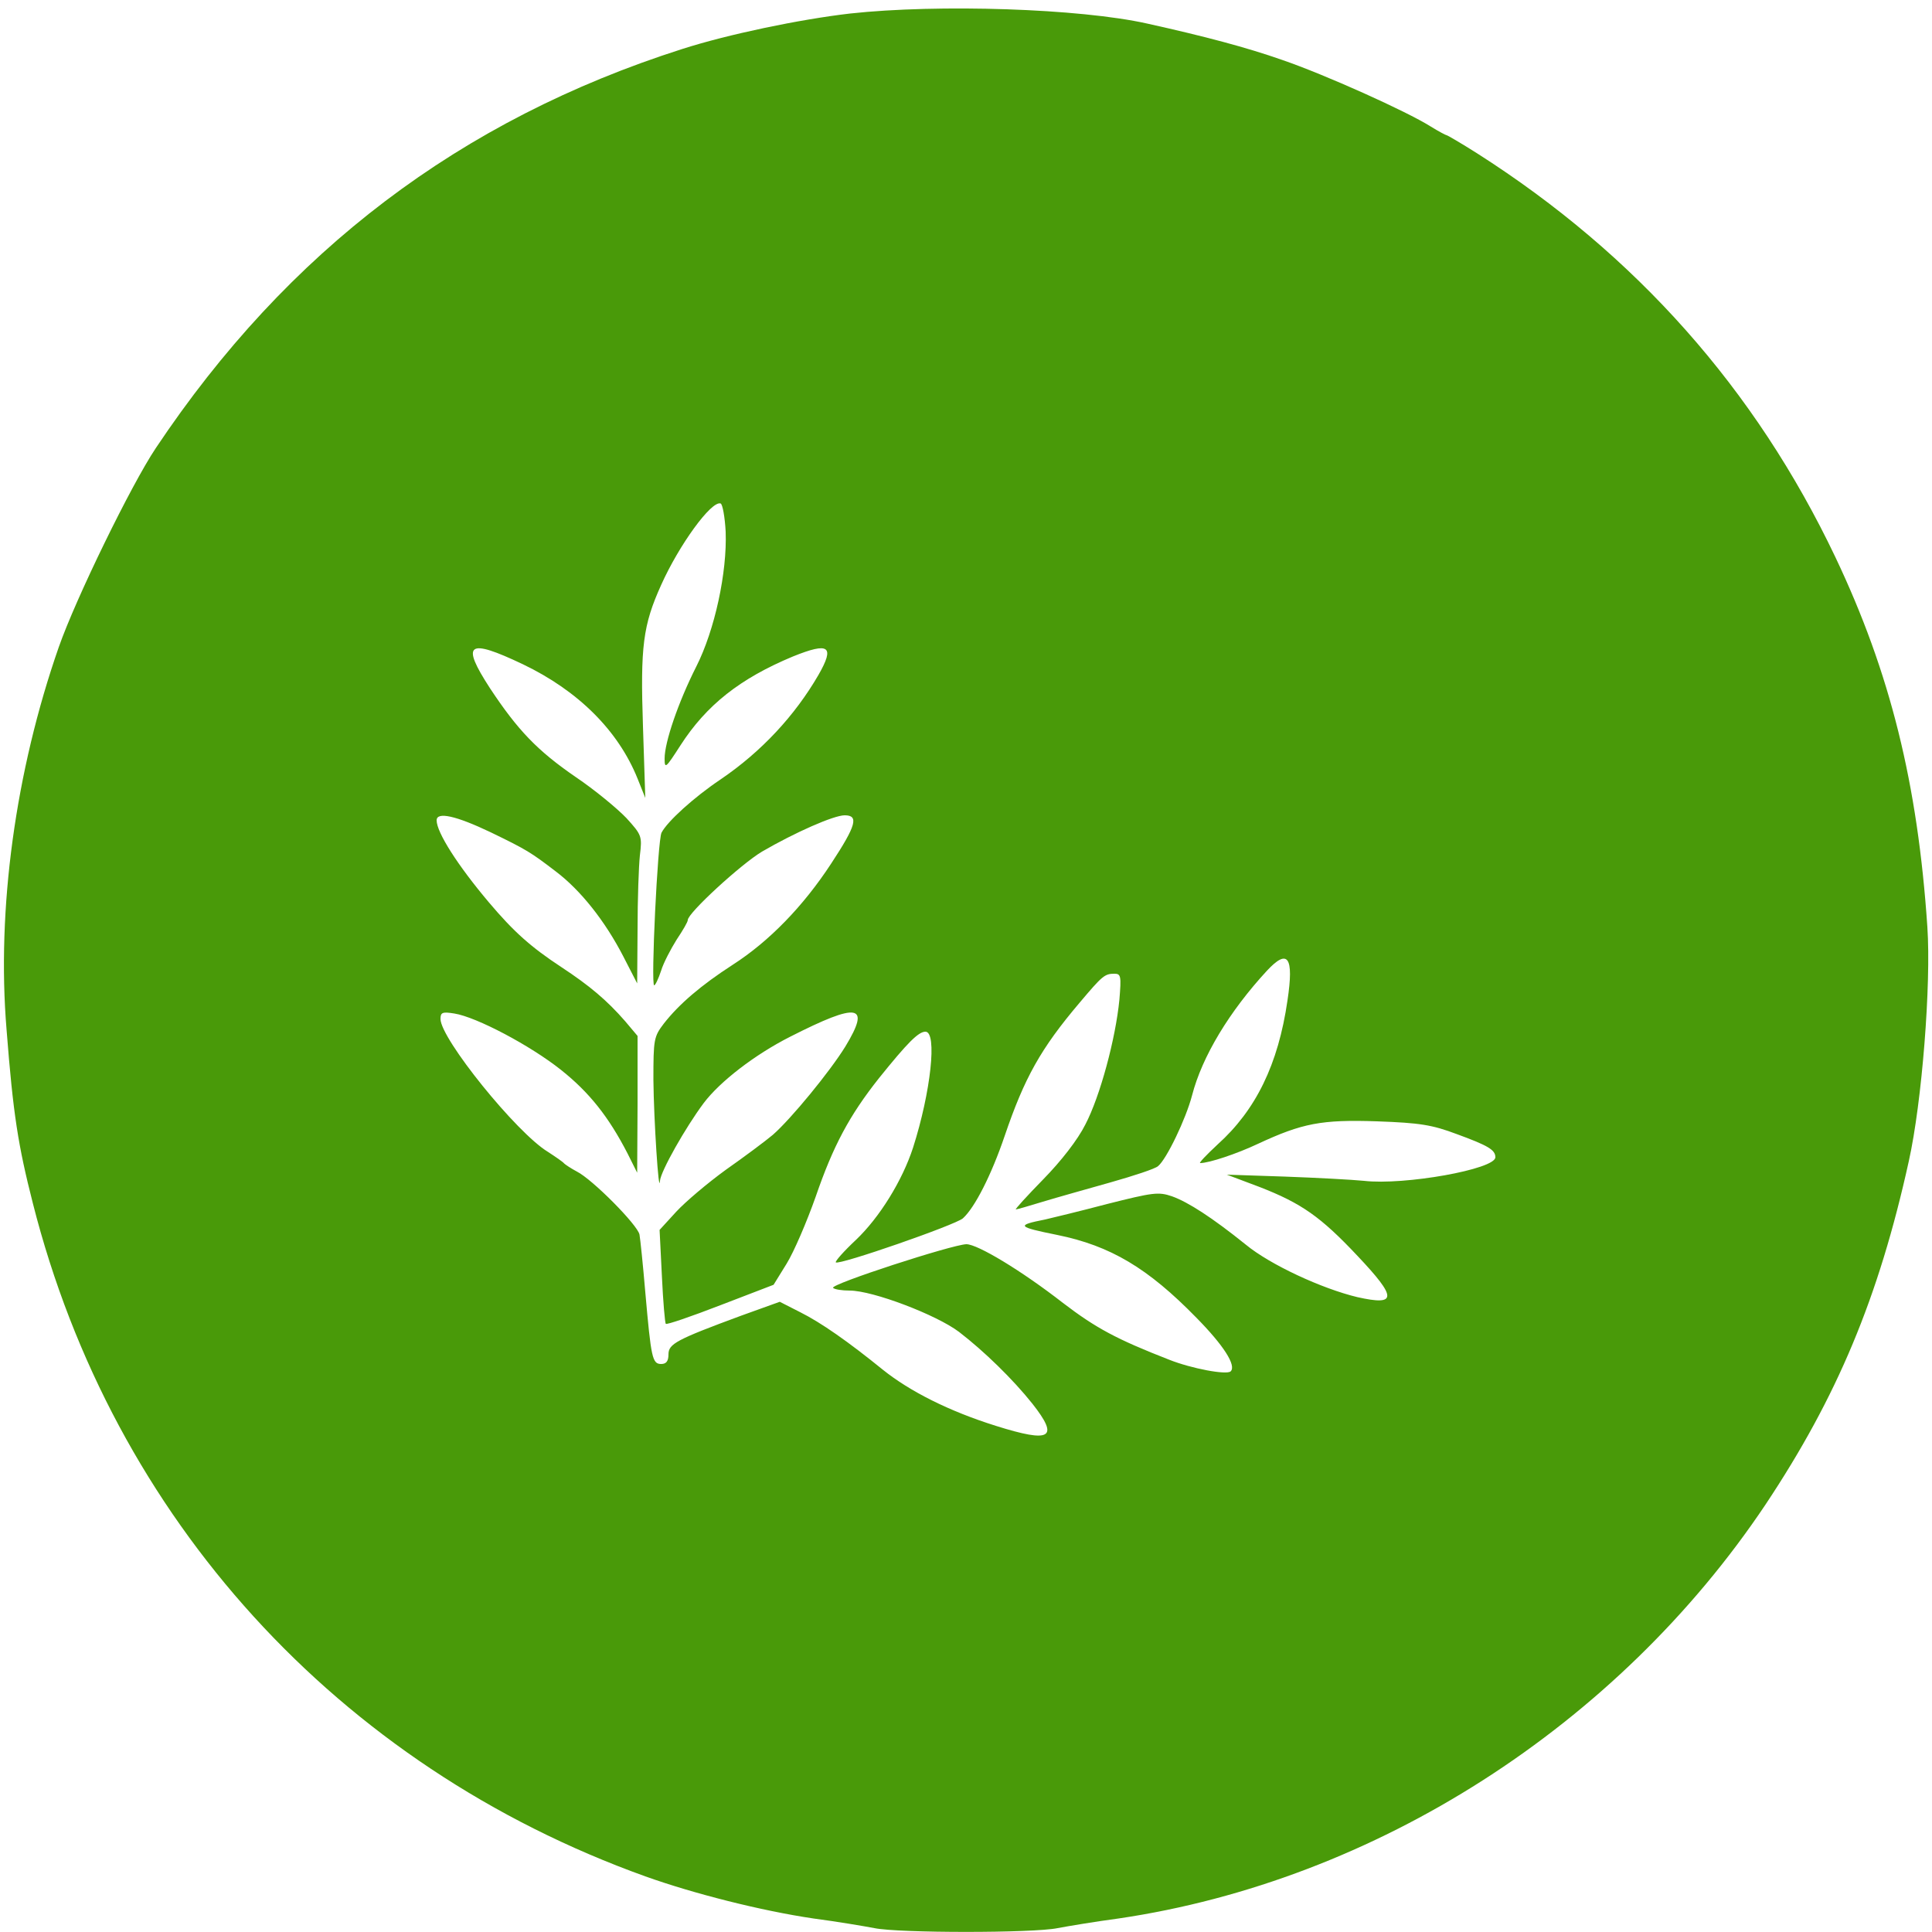<?xml version="1.0" standalone="no"?>
<!DOCTYPE svg PUBLIC "-//W3C//DTD SVG 20010904//EN"
 "http://www.w3.org/TR/2001/REC-SVG-20010904/DTD/svg10.dtd">
<svg version="1.0" xmlns="http://www.w3.org/2000/svg"
 width="500pt" height="500pt" viewBox="0 0 500 500"
 preserveAspectRatio="xMidYMid meet">

<g transform="translate(0,500) scale(0.1,-0.1)"
fill="#499a09" stroke="none">
<path d="M2200 4965 c-130 -15 -317 -54 -435 -92 -573 -183 -1021 -522 -1362
-1033 -63 -94 -207 -389 -251 -515 -112 -321 -161 -678 -135 -990 17 -219 30
-300 68 -449 207 -816 789 -1456 1585 -1742 126 -45 300 -89 435 -109 61 -8
132 -20 158 -25 63 -13 411 -13 474 0 26 5 98 17 158 25 665 98 1291 499 1674
1071 185 278 293 535 371 889 34 153 58 457 48 606 -25 371 -96 658 -238 957
-207 435 -516 783 -927 1045 -41 26 -77 47 -79 47 -2 0 -21 10 -42 23 -62 39
-273 134 -384 172 -91 32 -200 61 -349 94 -174 39 -540 51 -769 26z m-322
-1341 c4 -105 -28 -254 -76 -349 -47 -93 -82 -196 -82 -238 0 -28 3 -25 41 34
67 104 154 173 291 230 94 38 109 27 66 -48 -61 -105 -147 -198 -253 -270 -70
-47 -138 -109 -153 -138 -10 -20 -28 -395 -19 -395 3 0 11 17 18 38 6 20 25
56 40 80 16 24 29 46 29 51 0 18 137 144 192 177 86 50 186 94 214 94 37 0 30
-26 -35 -125 -72 -110 -160 -201 -255 -262 -82 -53 -139 -102 -178 -152 -26
-34 -27 -41 -27 -146 1 -103 14 -303 17 -261 2 25 66 138 113 201 42 56 133
126 224 172 177 90 209 84 143 -25 -40 -65 -141 -188 -188 -229 -19 -16 -74
-57 -121 -90 -47 -34 -105 -83 -129 -109 l-43 -47 6 -120 c3 -66 8 -121 10
-123 2 -3 66 19 141 48 l138 53 34 55 c19 31 52 108 75 173 45 131 87 210 164
307 74 92 102 120 120 120 31 0 14 -156 -32 -300 -28 -86 -87 -181 -148 -239
-31 -29 -54 -55 -52 -58 8 -8 310 97 329 114 31 28 74 113 108 213 51 150 93
226 194 345 59 70 65 75 90 75 17 0 18 -6 13 -67 -10 -102 -50 -250 -88 -323
-20 -40 -63 -95 -109 -142 -42 -43 -74 -78 -71 -78 3 0 34 9 70 20 36 11 115
33 175 50 60 17 115 35 123 42 22 18 72 122 88 183 26 101 97 218 194 323 54
58 70 36 53 -77 -24 -166 -82 -284 -181 -373 -29 -27 -49 -48 -45 -48 23 0 95
24 150 50 114 53 164 63 308 58 111 -4 142 -9 206 -33 82 -30 100 -41 100 -60
0 -31 -236 -73 -340 -61 -30 3 -122 8 -205 11 l-150 5 85 -32 c108 -42 158
-77 253 -178 103 -109 103 -130 0 -107 -92 22 -226 84 -289 136 -87 70 -149
110 -191 125 -35 12 -49 10 -168 -20 -72 -19 -143 -36 -160 -40 -76 -15 -73
-19 31 -40 138 -28 235 -86 360 -214 71 -72 104 -124 89 -139 -10 -10 -101 7
-159 30 -136 53 -190 82 -275 147 -108 84 -221 152 -250 152 -37 -1 -354 -104
-345 -113 4 -4 23 -7 43 -7 60 0 225 -63 283 -107 65 -50 139 -122 190 -186
70 -89 48 -102 -95 -57 -121 38 -222 89 -292 145 -90 73 -160 122 -214 149
l-53 27 -100 -36 c-168 -62 -188 -73 -188 -100 0 -18 -6 -25 -19 -25 -23 0
-26 16 -41 186 -6 71 -13 138 -15 149 -5 25 -122 143 -162 163 -15 8 -30 18
-33 21 -3 4 -22 17 -42 30 -81 49 -278 293 -278 344 0 17 5 19 36 14 57 -9
197 -83 276 -146 73 -58 123 -121 172 -216 l25 -50 1 177 0 177 -32 38 c-47
54 -92 92 -165 140 -79 52 -123 91 -188 168 -81 96 -135 181 -135 212 0 23 50
12 140 -31 93 -45 104 -52 168 -101 65 -49 128 -129 175 -220 l36 -70 1 140
c0 77 3 163 6 191 6 50 5 53 -35 97 -24 25 -82 73 -131 106 -99 68 -150 121
-222 230 -76 117 -58 130 85 62 144 -69 247 -172 297 -296 l20 -50 -6 185 c-7
207 0 262 47 366 46 103 130 219 154 211 5 -2 11 -35 13 -73z"/>
</g>
</svg>
